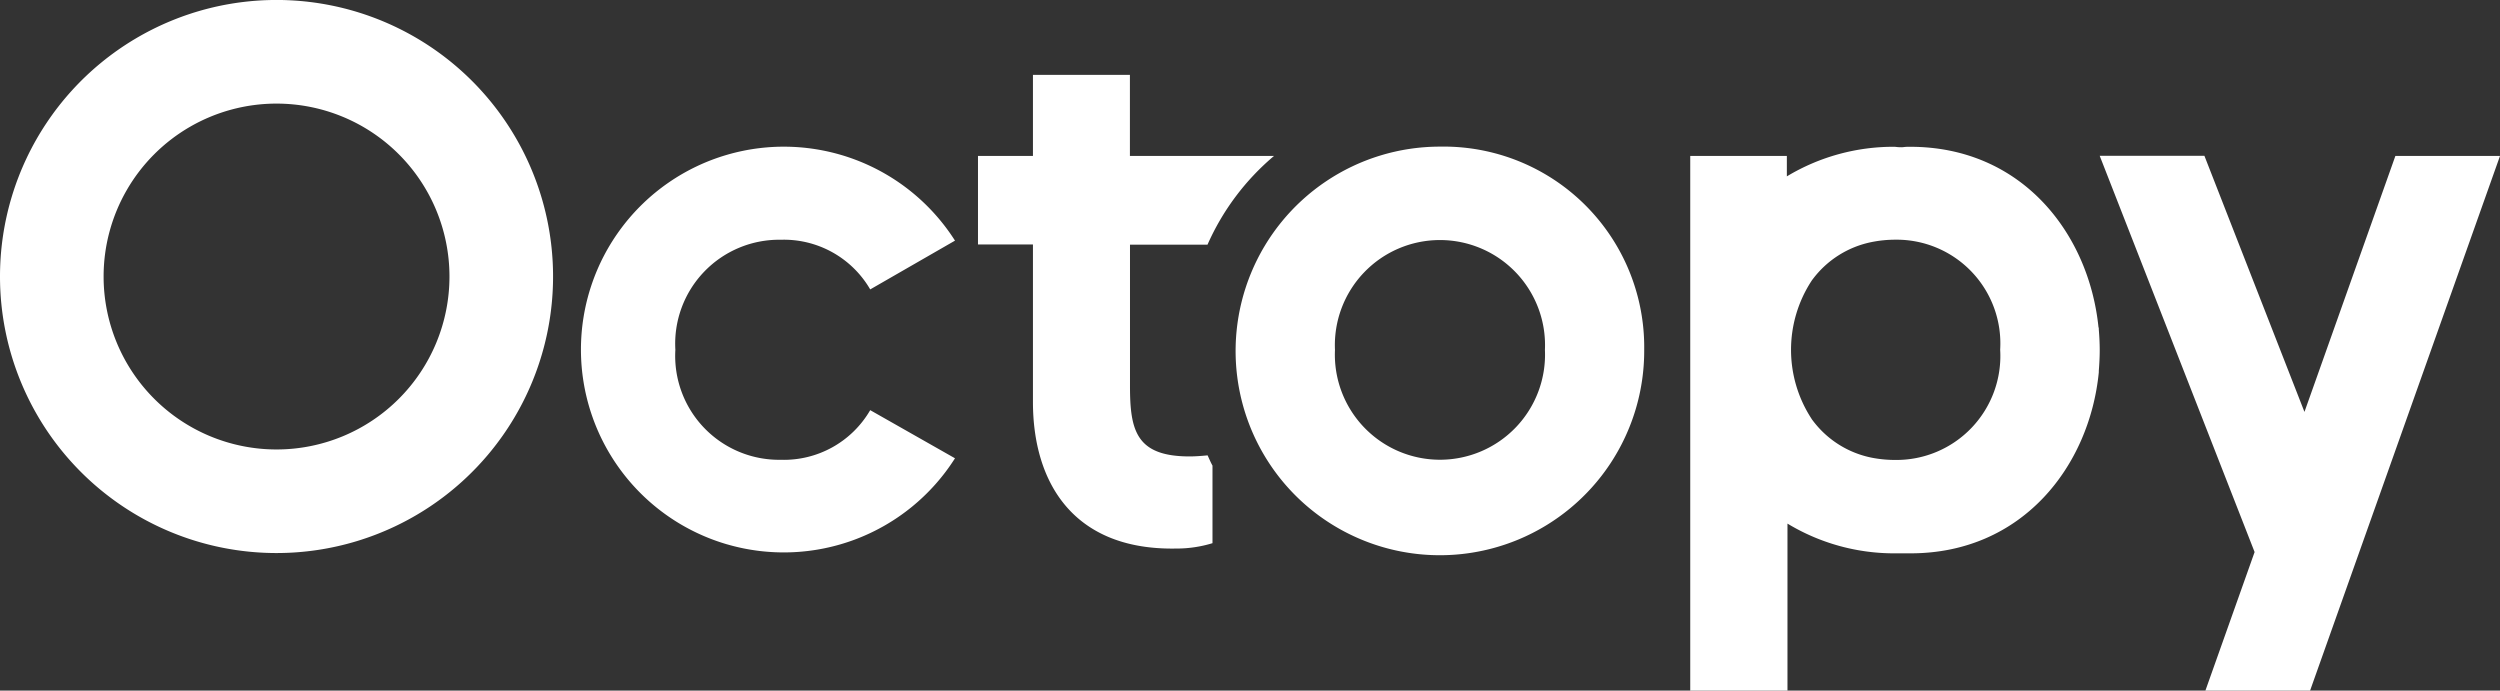 <svg xmlns="http://www.w3.org/2000/svg" width="92.972" height="25.683" viewBox="0 0 92.972 25.683"><rect x="0" y="0" width="92.972" height="25.683" fill="#333333" stroke="none"/><defs><style>.a{fill:#fff;}</style></defs><g transform="translate(-196.71 -45.828)"><path class="a" d="M82.016,25.683l1.83-5.153L78.085,5.793h3.894L85.7,15.318,89.081,5.8,92.972,5.8,85.909,25.683Zm-19.158,0V5.8h3.593v.759a7.677,7.677,0,0,1,4.02-1.1,1.711,1.711,0,0,0,.287.016,1.61,1.61,0,0,1,.281-.016c4.147,0,6.639,3.215,7,6.7a.242.242,0,0,1,.013.1c.021.254.034.509.034.764s-.013.5-.034.766l0,.056c-.343,3.486-2.84,6.733-7,6.733h-.558a7.66,7.66,0,0,1-4.02-1.106v6.222ZM69.613,9a3.63,3.63,0,0,0-2.2,1.385l-.024.03-.032.049a4.692,4.692,0,0,0,0,5.091l.032.051.024.03a3.627,3.627,0,0,0,2.2,1.386,4.526,4.526,0,0,0,.871.083h0a3.867,3.867,0,0,0,3.9-4.1,3.858,3.858,0,0,0-3.906-4.091A4.457,4.457,0,0,0,69.613,9ZM48.194,18.444a7.6,7.6,0,0,1,5.34-12.991,7.46,7.46,0,0,1,7.612,7.559,7.6,7.6,0,0,1-12.952,5.432Zm1.452-5.432a3.908,3.908,0,1,0,7.808,0,3.908,3.908,0,1,0-7.808,0ZM0,10.284A10.284,10.284,0,1,1,10.284,20.567,10.284,10.284,0,0,1,0,10.284Zm3.853,0a6.431,6.431,0,1,0,6.431-6.431A6.43,6.43,0,0,0,3.853,10.282Zm23.187,9.96A7.545,7.545,0,1,1,35.515,8.949l-3.153,1.814a3.714,3.714,0,0,0-3.326-1.847,3.867,3.867,0,0,0-3.92,4.092,3.864,3.864,0,0,0,3.92,4.091,3.711,3.711,0,0,0,3.326-1.846l3.153,1.79a7.54,7.54,0,0,1-8.476,3.2Zm16.545.157c-3.692,0-5.171-2.473-5.171-5.455V9.091H36.37V5.8h2.044V2.785h3.606V5.8h5.358a9.161,9.161,0,0,0-2.473,3.3H42.023v5.259c0,1.648.228,2.615,2.216,2.615.2,0,.448-.018.67-.04.059.126.118.268.182.381V20.2a4.572,4.572,0,0,1-1.351.2Z" transform="translate(196.71 45.828)"/></g></svg>